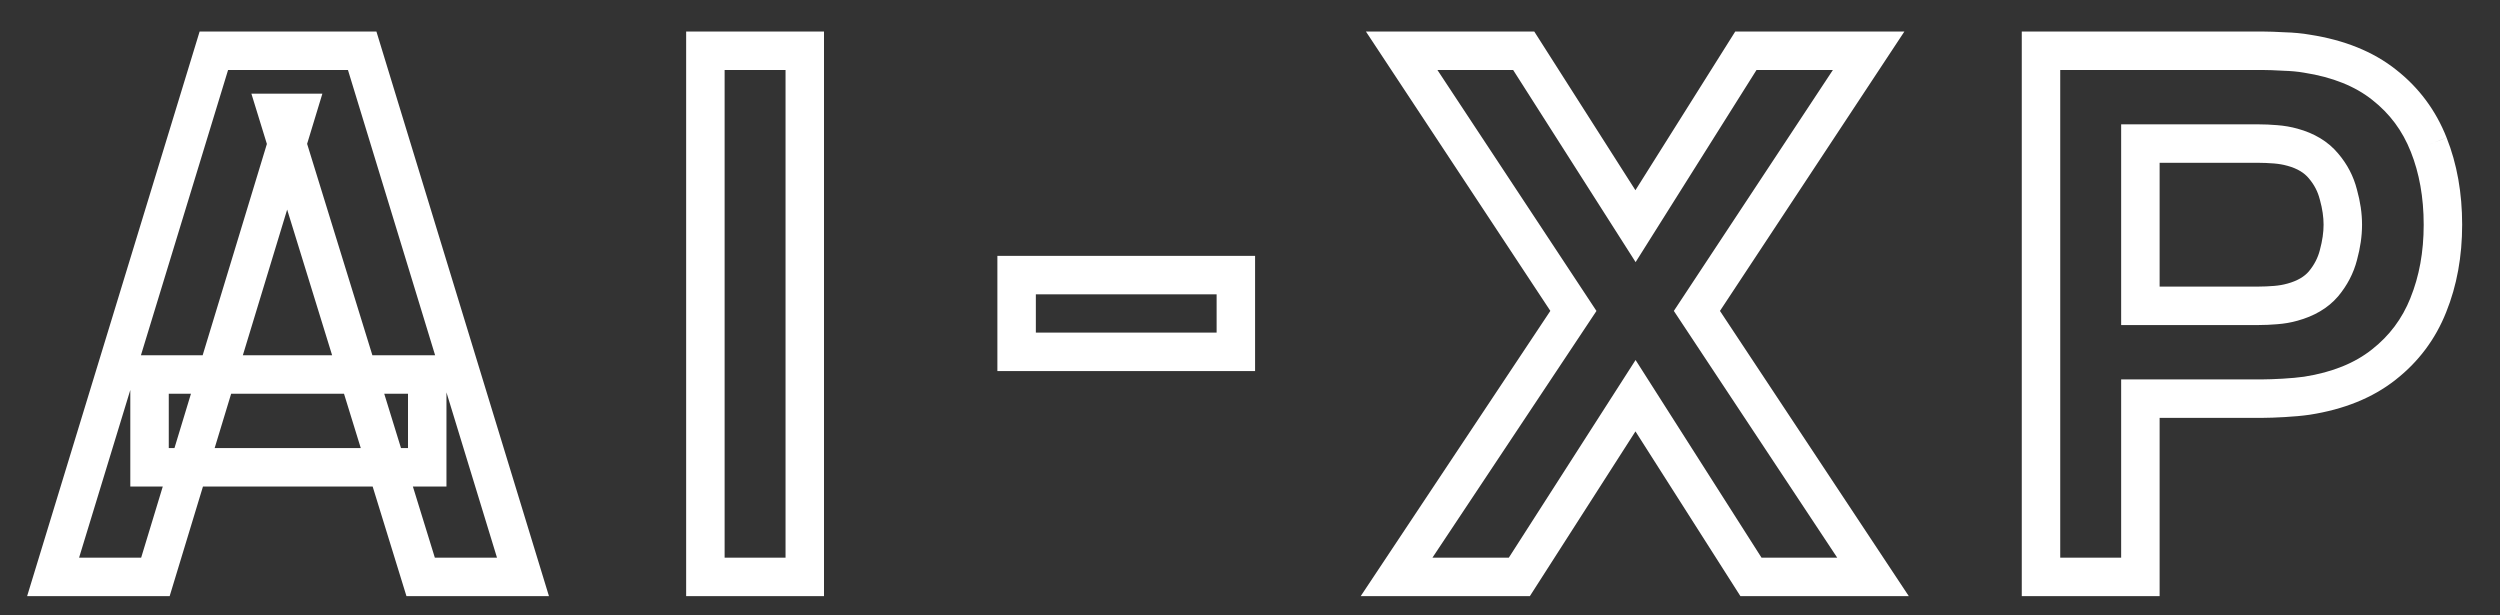 <svg width="65" height="16" viewBox="0 0 65 16" fill="none" xmlns="http://www.w3.org/2000/svg">
<rect x="0" y="0" width="65" height="16" fill="#333333" stroke="none"/>
<path fill-rule="evenodd" clip-rule="evenodd" d="M5.19 0.82H9.787L14.273 15.5H10.568L9.689 12.65H5.277L4.411 15.5H0.705L5.19 0.82ZM5.581 11.65H9.38L8.944 10.237H6.01L5.581 11.65ZM4.965 10.237L4.536 11.65H4.388V10.237H4.965ZM6.314 9.237H8.635L7.466 5.449L6.314 9.237ZM6.939 3.743L5.269 9.237H3.664L5.93 1.82H9.047L11.313 9.237H9.682L7.985 3.74L8.382 2.435H6.536L6.939 3.743ZM9.99 10.237L10.426 11.65H10.608V10.237H9.99ZM10.735 12.65L11.306 14.5H12.922L11.608 10.202V12.65H10.735ZM3.388 10.139V12.65H4.232L3.67 14.5H2.056L3.388 10.139ZM17.84 0.82H21.424V15.5H17.84V0.82ZM18.84 1.82V14.5H20.424V1.82H18.84ZM35.514 0.82H39.891L42.521 4.946L45.116 0.82H49.514L44.719 8.084L49.629 15.5H45.251L42.522 11.216L39.776 15.5H35.378L40.309 8.083L35.514 0.82ZM37.373 1.82L41.508 8.085L37.243 14.5H39.229L42.525 9.36L45.8 14.5H47.768L43.52 8.084L47.655 1.82H45.669L42.526 6.815L39.342 1.82H37.373ZM52.566 0.82H58.842C58.987 0.82 59.173 0.827 59.395 0.839C59.637 0.846 59.861 0.867 60.064 0.903C60.943 1.04 61.696 1.335 62.296 1.811C62.892 2.278 63.332 2.87 63.611 3.578C63.884 4.265 64.016 5.022 64.016 5.842C64.016 6.664 63.88 7.425 63.6 8.118C63.321 8.82 62.881 9.407 62.287 9.873C61.685 10.349 60.935 10.645 60.059 10.782L60.053 10.783C59.858 10.811 59.641 10.831 59.402 10.844C59.171 10.857 58.983 10.864 58.842 10.864H56.15V15.5H52.566V0.82ZM63.146 3.762L63.611 3.578V3.578L63.61 3.577L63.146 3.762ZM53.566 1.82V14.5H55.15V9.864H58.842C58.955 9.864 59.122 9.858 59.346 9.846C59.562 9.834 59.749 9.816 59.908 9.794C60.652 9.677 61.23 9.435 61.666 9.089L61.669 9.087C62.125 8.73 62.457 8.286 62.672 7.747L62.672 7.745C62.899 7.185 63.016 6.553 63.016 5.842C63.016 5.13 62.901 4.5 62.681 3.946L62.68 3.945C62.466 3.4 62.133 2.953 61.678 2.597L61.676 2.595C61.239 2.249 60.658 2.007 59.906 1.89L59.894 1.888C59.747 1.862 59.57 1.845 59.36 1.839L59.353 1.839L59.346 1.838C59.128 1.826 58.961 1.82 58.842 1.82H53.566ZM55.15 3.233H58.728C58.877 3.233 59.036 3.24 59.205 3.254C59.391 3.268 59.568 3.299 59.737 3.346C60.16 3.462 60.524 3.67 60.791 3.99C61.028 4.267 61.194 4.584 61.282 4.935C61.368 5.243 61.413 5.546 61.413 5.842C61.413 6.139 61.368 6.445 61.282 6.759C61.193 7.105 61.028 7.42 60.794 7.701L60.789 7.707C60.521 8.02 60.157 8.222 59.736 8.338C59.568 8.386 59.391 8.416 59.205 8.43C59.036 8.444 58.877 8.451 58.728 8.451H55.15V3.233ZM56.15 4.233V7.451H58.728C58.846 7.451 58.978 7.445 59.125 7.434C59.255 7.423 59.368 7.403 59.465 7.375L59.471 7.374C59.744 7.299 59.917 7.187 60.028 7.058C60.172 6.885 60.265 6.702 60.315 6.507L60.317 6.499C60.383 6.256 60.413 6.038 60.413 5.842C60.413 5.646 60.383 5.432 60.318 5.197L60.314 5.184C60.263 4.982 60.17 4.802 60.03 4.638L60.026 4.633C59.914 4.499 59.742 4.384 59.471 4.31L59.465 4.309C59.368 4.281 59.255 4.261 59.125 4.25C58.978 4.239 58.846 4.233 58.728 4.233H56.15ZM25.932 6.653H32.632V9.648H25.932V6.653ZM26.932 7.653V8.648H31.632V7.653H26.932Z" fill="white"/>
</svg>

